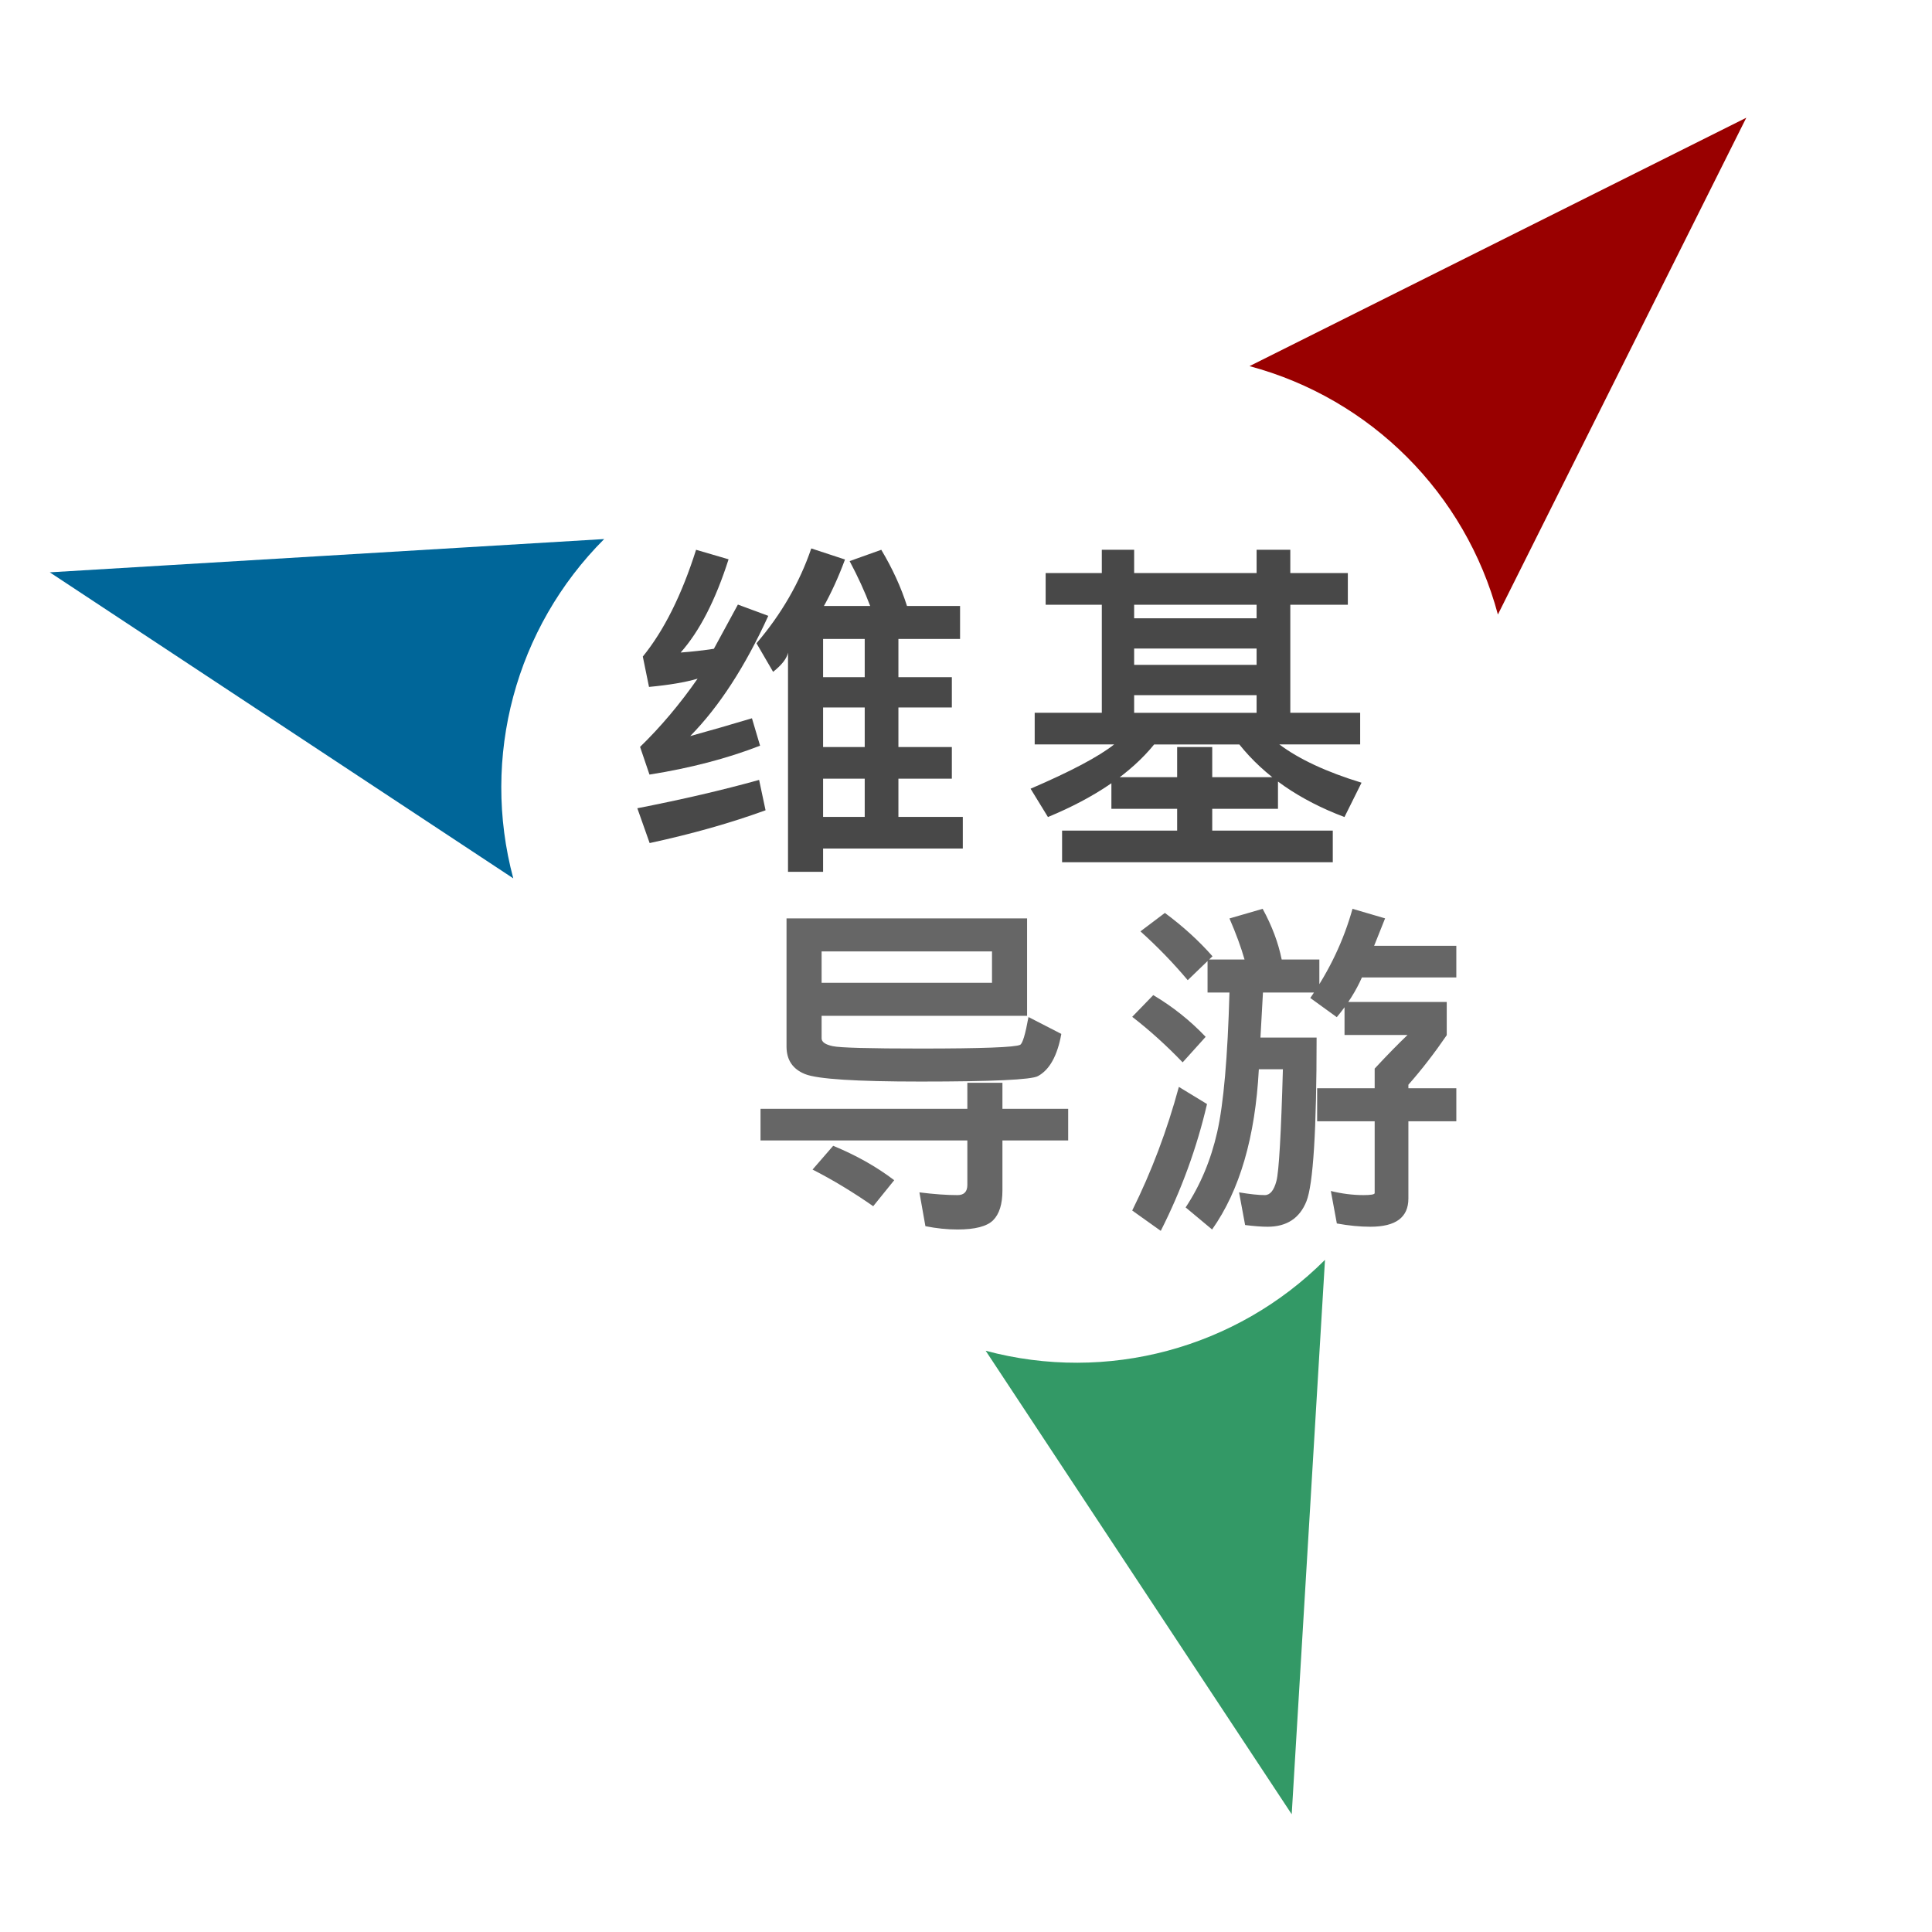 <?xml version="1.0" encoding="UTF-8" standalone="no"?>
<!-- Created with Inkscape (http://www.inkscape.org/) -->

<svg
   xmlns:dc="http://purl.org/dc/elements/1.1/"
   xmlns:cc="http://creativecommons.org/ns#"
   xmlns:rdf="http://www.w3.org/1999/02/22-rdf-syntax-ns#"
   xmlns:svg="http://www.w3.org/2000/svg"
   xmlns="http://www.w3.org/2000/svg"
   xmlns:sodipodi="http://sodipodi.sourceforge.net/DTD/sodipodi-0.dtd"
   xmlns:inkscape="http://www.inkscape.org/namespaces/inkscape"
   width="302.5"
   height="302.5"
   id="svg10464"
   version="1.1"
   inkscape:version="0.48.4 r9939"
   sodipodi:docname="Wikivoyage-Logo-v3-zhsp.svg">
  <defs
     id="defs10466" />
  <sodipodi:namedview
     id="base"
     pagecolor="#ffffff"
     bordercolor="#666666"
     borderopacity="1.0"
     inkscape:pageopacity="0.0"
     inkscape:pageshadow="2"
     inkscape:zoom="1"
     inkscape:cx="41.193832"
     inkscape:cy="129.78272"
     inkscape:document-units="px"
     inkscape:current-layer="layer1"
     showgrid="true"
     fit-margin-top="0"
     fit-margin-left="0"
     fit-margin-right="0"
     fit-margin-bottom="0"
     inkscape:window-width="1366"
     inkscape:window-height="706"
     inkscape:window-x="-8"
     inkscape:window-y="-8"
     inkscape:window-maximized="1"
     showguides="false">
    <inkscape:grid
       type="xygrid"
       id="grid3045" />
  </sodipodi:namedview>
  <g
     inkscape:label="Ebene 1"
     inkscape:groupmode="layer"
     id="layer1"
     transform="translate(-139.643,-443.076)">
    <g
       id="g3187">
      <path
         inkscape:connector-curvature="0"
         id="path10356"
         d="m 293.975,654.57 47.916,72.571 5.21,-86.806 c -13.894,13.894 -34.146,19.321 -53.126,14.235 z"
         style="fill:#339966;fill-opacity:1;stroke:none" />
      <path
         style="fill:#990000;fill-opacity:1;stroke:none"
         d="m 374.174,539.293 38.891,-77.782 -77.782,38.891 c 18.98,5.086 33.805,19.911 38.891,38.891 z"
         id="path10358"
         inkscape:connector-curvature="0" />
      <path
         inkscape:connector-curvature="0"
         id="path10360"
         d="m 234.242,527.477 -86.806,5.21 72.571,47.916 c -5.086,-18.98 0.341,-39.231 14.235,-53.126 z"
         style="fill:#006699;fill-opacity:1;stroke:none" />
      <g
         id="flowRoot3029"
         style="font-size:56px;font-style:normal;font-variant:normal;font-weight:normal;font-stretch:normal;line-height:125%;letter-spacing:6px;word-spacing:0.01px;fill:#484848;fill-opacity:1;stroke:none;font-family:WenQuanYi Micro Hei;-inkscape-font-specification:WenQuanYi Micro Hei"
         transform="translate(146.643,442.076)">
        <path
           id="path3562"
           style="font-weight:bold;letter-spacing:7.2px;word-spacing:0px;fill:#484848;font-family:WenQuanYi Micro Hei;-inkscape-font-specification:WenQuanYi Micro Hei Bold"
           d="m 121.874,133.86 0,3.645 -5.493,0 0,-34.316 c -0.182,0.907 -0.96,1.908 -2.333,3.003 l -2.601,-4.472 c 3.902,-4.566 6.761,-9.517 8.577,-14.851 l 5.281,1.735 c -1.023,2.762 -2.167,5.267 -3.432,7.516 l 0,-0.243 7.376,0 c -0.844,-2.236 -1.917,-4.578 -3.218,-7.024 l 4.953,-1.771 c 1.75,2.926 3.092,5.857 4.026,8.794 l 8.311,0 0,5.168 -9.652,0 0,5.985 8.365,0 0,4.739 -8.365,0 0,6.198 8.365,0 0,4.954 -8.365,0 0,5.985 10.081,0 0,4.954 z m 0,-32.816 0,5.985 6.518,0 0,-5.985 z m 0,10.724 0,6.198 6.518,0 0,-6.198 z m 0,11.153 0,5.985 6.518,0 0,-5.985 z m -13.339,-27.26 4.76,1.765 c -3.632,7.957 -7.708,14.232 -12.226,18.824 3.067,-0.843 6.289,-1.772 9.666,-2.787 l 1.273,4.293 c -5.174,2.009 -10.946,3.516 -17.317,4.522 l -1.473,-4.334 c 3.225,-3.133 6.228,-6.693 9.008,-10.679 -1.949,0.567 -4.486,0.996 -7.608,1.287 l -0.971,-4.753 c 3.314,-4.07 6.094,-9.642 8.34,-16.717 l 5.088,1.489 c -2.044,6.404 -4.546,11.27 -7.506,14.598 1.799,-0.134 3.534,-0.33 5.206,-0.586 z m 3.321,27.453 1.01,4.753 c -5.427,1.98 -11.476,3.692 -18.148,5.136 l -1.929,-5.453 c 6.992,-1.363 13.348,-2.841 19.067,-4.435 z"
           inkscape:connector-curvature="0" />
        <path
           id="path3564"
           style="font-weight:bold;letter-spacing:7.2px;word-spacing:0px;fill:#484848;font-family:WenQuanYi Micro Hei;-inkscape-font-specification:WenQuanYi Micro Hei Bold"
           d="m 156.721,90.729 8.793,0 0,-3.647 5.064,0 0,3.647 19.173,0 0,-3.647 5.277,0 0,3.647 9.008,0 0,4.954 -9.008,0 0,16.922 10.939,0 0,4.954 -12.655,0 c 3.105,2.321 7.394,4.318 12.869,5.992 l -2.673,5.375 c -7.024,-2.638 -12.512,-6.426 -16.464,-11.366 l -13.334,0 c -3.658,4.503 -9.202,8.291 -16.63,11.366 l -2.719,-4.435 c 6.303,-2.709 10.664,-5.02 13.084,-6.932 l -12.44,0 0,-4.954 10.509,0 0,-16.922 -8.793,0 z m 13.856,7.077 19.173,0 0,-2.123 -19.173,0 z m 0,7.292 19.173,0 0,-2.552 -19.173,0 z m 0,7.508 19.173,0 0,-2.767 -19.173,0 z m -3.562,10.08 10.295,0 0,-4.719 5.493,0 0,4.719 10.295,0 0,4.954 -10.295,0 0,3.411 18.874,0 0,4.954 -42.383,0 0,-4.954 18.016,0 0,-3.411 -10.295,0 z"
           inkscape:connector-curvature="0" />
      </g>
      <g
         id="text3178"
         style="font-size:40px;font-style:normal;font-variant:normal;font-weight:normal;font-stretch:normal;line-height:125%;letter-spacing:4.9px;word-spacing:0px;fill:#666666;fill-opacity:1;stroke:none;font-family:WenQuanYi Micro Hei;-inkscape-font-specification:WenQuanYi Micro Hei">
        <path
           id="path3183"
           style="font-size:56px;font-weight:bold;fill:#666666;-inkscape-font-specification:WenQuanYi Micro Hei Bold"
           d="m 291.104,612.611 5.493,0 0,4.076 10.295,0 0,4.954 -10.295,0 0,7.817 c -5e-5,2.145 -0.484,3.702 -1.453,4.671 -0.968,0.968 -2.83,1.453 -5.583,1.453 -1.625,-10e-6 -3.3,-0.173 -5.024,-0.518 l -0.938,-5.294 c 2.281,0.286 4.268,0.429 5.963,0.429 1.029,0 1.543,-0.533 1.543,-1.598 l 0,-6.959 -32.385,0 0,-4.954 32.385,0 z m -21.007,9.866 c 3.605,1.487 6.79,3.282 9.557,5.387 l -3.29,4.073 c -3.165,-2.209 -6.33,-4.122 -9.495,-5.739 z m 30.36,-35.603 0,15.249 -32.172,0 0,3.529 c -1e-5,0.572 0.586,0.981 1.758,1.228 1.172,0.247 5.748,0.37 13.727,0.37 9.622,3e-5 14.821,-0.195 15.6,-0.584 0.38,-0.191 0.816,-1.641 1.307,-4.349 l 5.142,2.642 c -0.616,3.411 -1.835,5.612 -3.657,6.602 -0.994,0.572 -7.124,0.858 -18.392,0.858 -10.102,2e-5 -16.124,-0.388 -18.066,-1.165 -1.941,-0.776 -2.912,-2.215 -2.912,-4.314 l 0,-20.065 z m -32.172,5.17 0,4.912 26.679,0 0,-4.912 z" />
        <path
           id="path3185"
           style="font-size:56px;font-weight:bold;fill:#666666;-inkscape-font-specification:WenQuanYi Micro Hei Bold"
           d="m 337.341,585.373 c 1.465,2.685 2.458,5.33 2.979,7.935 l 5.898,0 0,5.17 -8.829,0 -0.393,7.056 8.793,0 c -4e-5,14.438 -0.531,22.983 -1.593,25.637 -1.062,2.654 -3.09,3.981 -6.086,3.981 -0.908,0 -2.08,-0.089 -3.515,-0.268 l -0.947,-5.115 c 1.718,0.286 3.062,0.429 4.033,0.429 0.827,0 1.434,-0.743 1.822,-2.229 0.387,-1.486 0.723,-7.313 1.008,-17.48 l -3.767,0 c -0.559,10.62 -2.999,18.984 -7.318,25.093 l -4.144,-3.457 c 2.307,-3.483 3.957,-7.422 4.948,-11.816 0.992,-4.394 1.63,-11.671 1.915,-21.831 l -3.432,0 0,-5.17 5.792,0 c -0.558,-1.948 -1.345,-4.09 -2.36,-6.426 z m 14.068,0 5.103,1.495 -1.716,4.295 12.869,0 0,4.954 -14.783,0 c -0.922,2.107 -2.233,4.18 -3.934,6.221 l -4.148,-3.004 c 3.029,-4.369 5.232,-9.023 6.609,-13.961 z m -1.248,14.584 16.003,0 0,5.202 c -1.935,2.827 -3.936,5.412 -6.005,7.757 l 0,0.552 7.506,0 0,5.17 -7.506,0 0,12.106 c -5e-5,1.462 -0.493,2.562 -1.477,3.3 -0.985,0.738 -2.481,1.107 -4.487,1.107 -1.616,0 -3.362,-0.17 -5.238,-0.511 l -0.94,-5.086 c 1.747,0.428 3.449,0.643 5.106,0.643 1.171,0 1.757,-0.104 1.757,-0.311 l 0,-11.249 -9.008,0 0,-5.17 9.008,0 0,-3.08 c 1.923,-2.07 3.639,-3.825 5.147,-5.264 l -9.866,0 z m -28.128,-13.942 c 2.836,2.101 5.321,4.364 7.455,6.79 l -3.879,3.741 c -2.268,-2.697 -4.736,-5.245 -7.403,-7.644 z m -1.82,12.869 c 3.044,1.806 5.779,3.984 8.203,6.533 l -3.601,3.997 c -2.576,-2.676 -5.208,-5.053 -7.897,-7.13 z m 4.009,14.371 4.407,2.685 c -1.593,6.844 -4.006,13.463 -7.241,19.857 l -4.471,-3.186 c 3.02,-6.076 5.455,-12.528 7.304,-19.356 z" />
      </g>
    </g>
  </g>
</svg>
